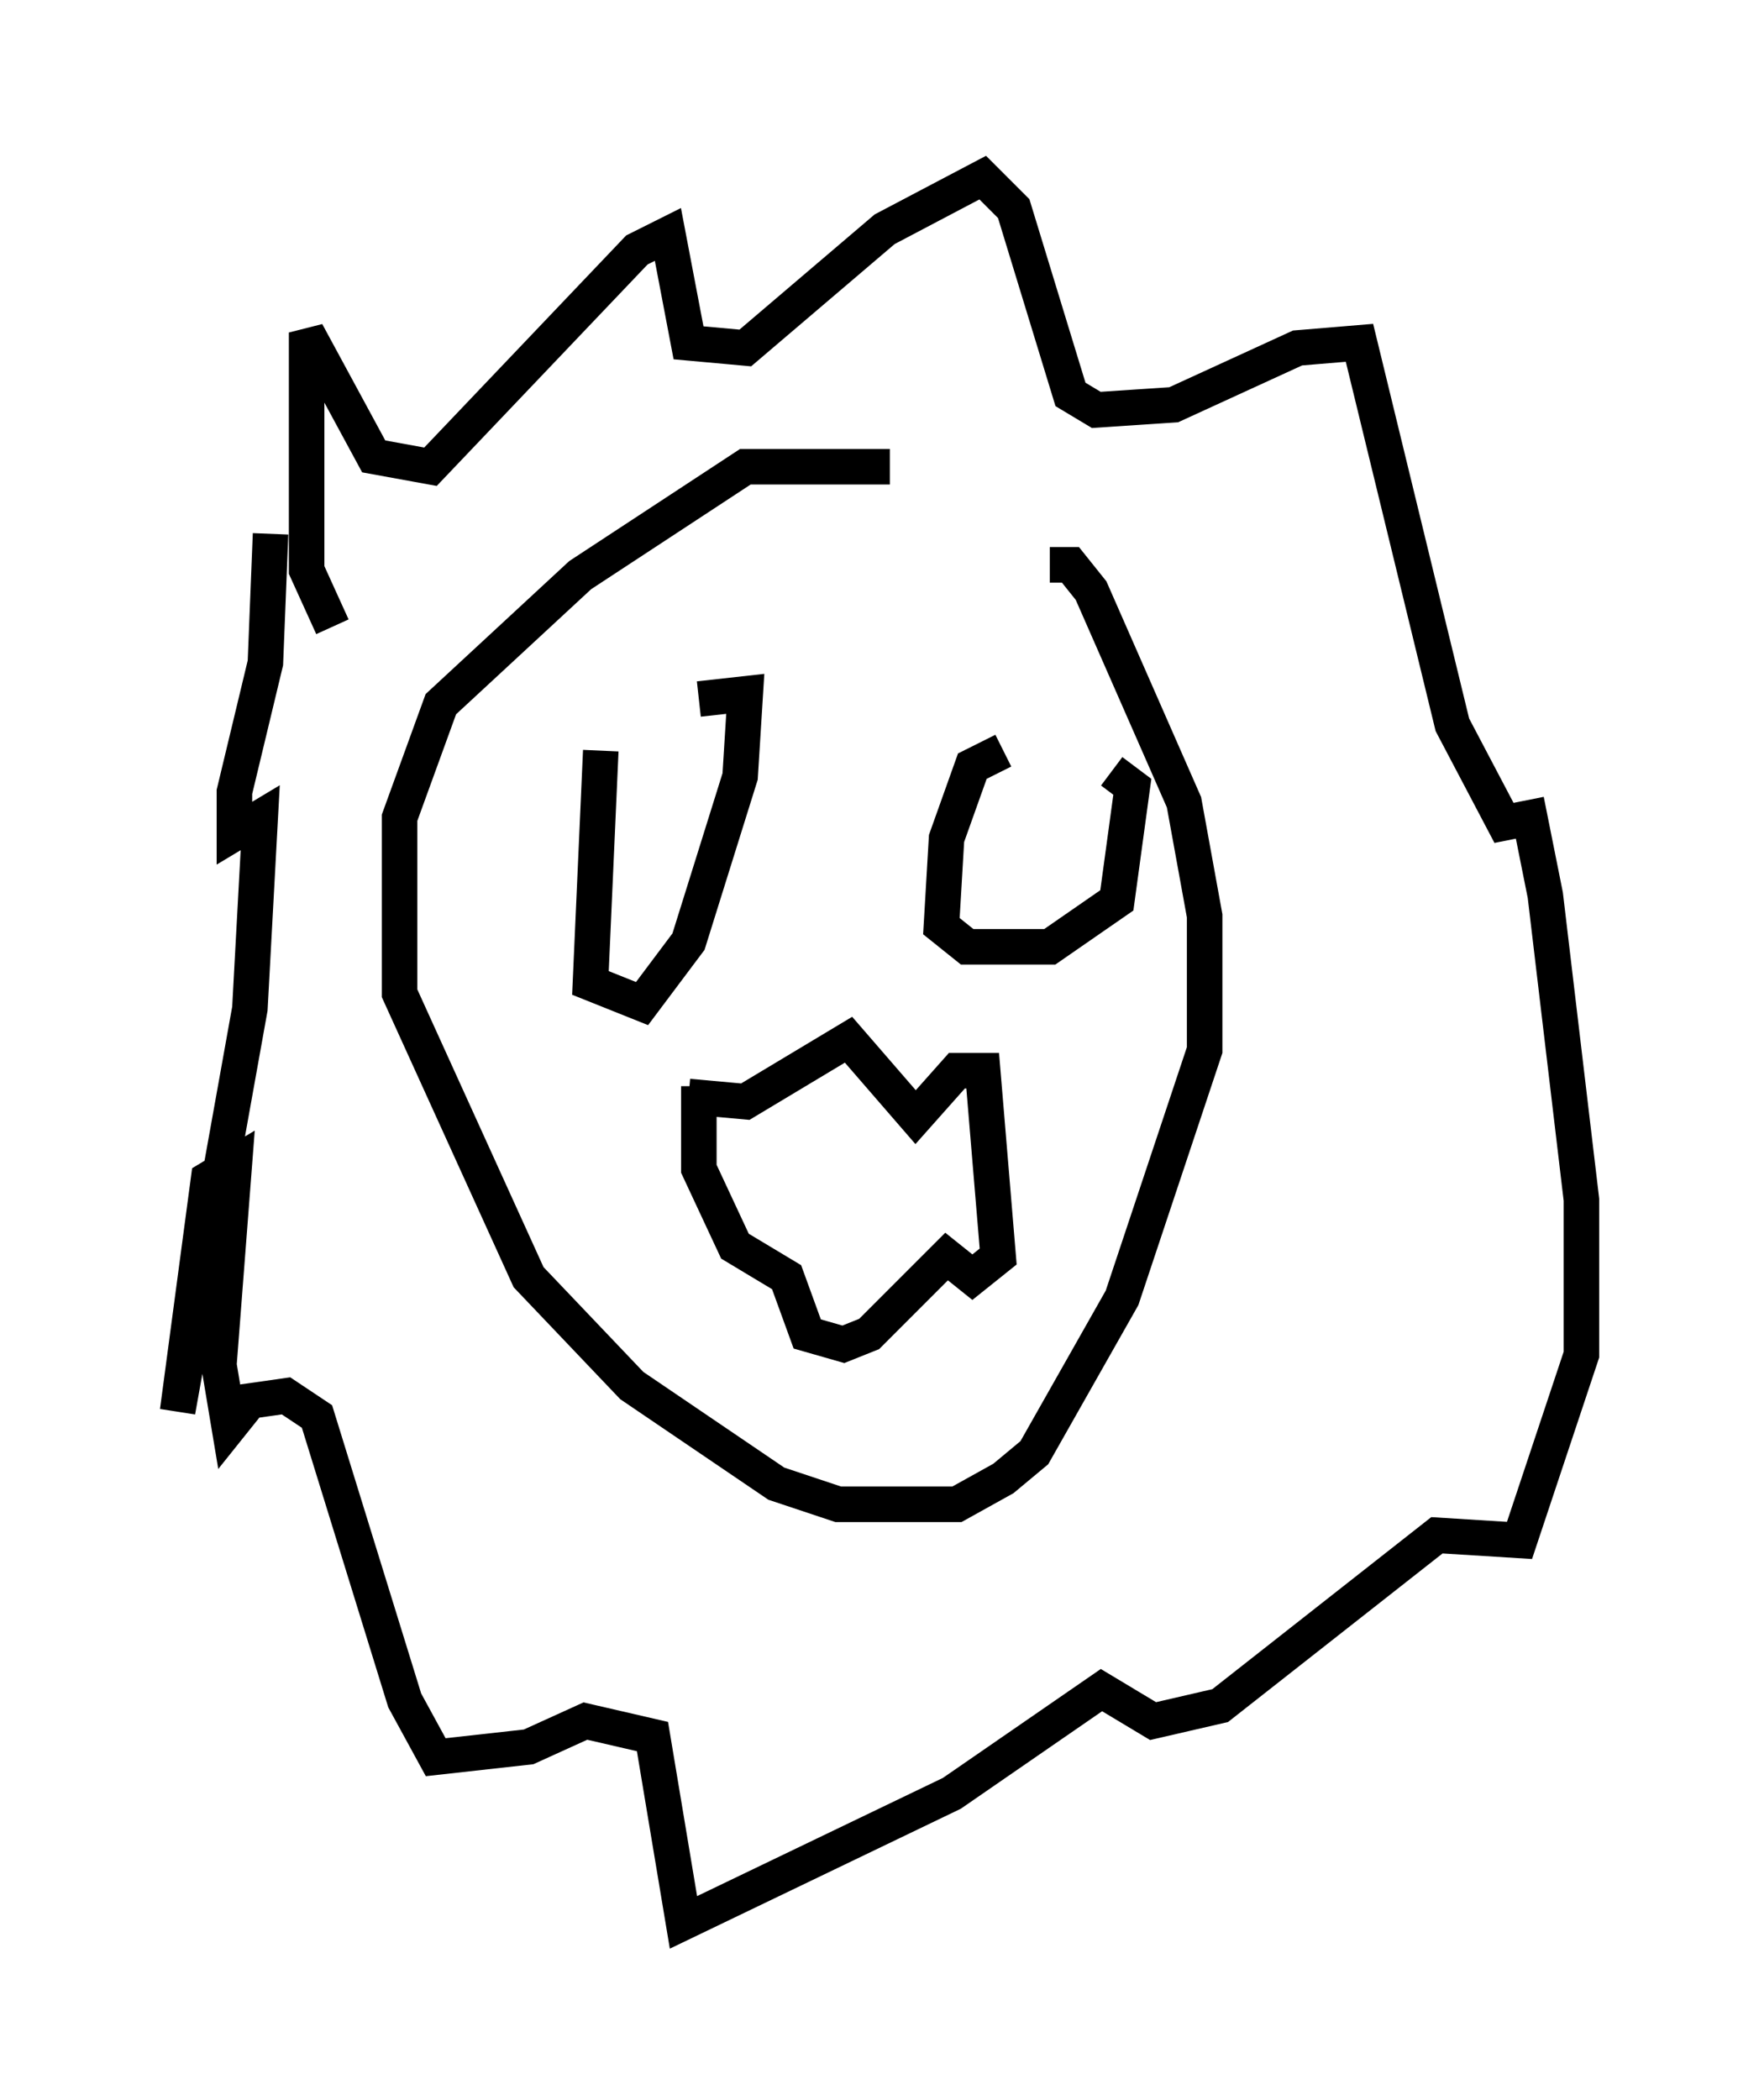 <?xml version="1.0" encoding="utf-8" ?>
<svg baseProfile="full" height="59.095" version="1.1" width="49.508" xmlns="http://www.w3.org/2000/svg" xmlns:ev="http://www.w3.org/2001/xml-events" xmlns:xlink="http://www.w3.org/1999/xlink"><defs /><rect fill="white" height="59.095" width="49.508" x="0" y="0" /><path d="M30.274, 15.458 m-5.229, -2.324 l-4.067, 0.0 -4.648, 3.05 l-3.922, 3.631 -1.162, 3.196 l0.0, 4.939 3.631, 7.989 l2.905, 3.05 4.067, 2.76 l1.743, 0.581 3.341, 0.0 l1.307, -0.726 0.872, -0.726 l2.469, -4.358 2.324, -6.972 l0.0, -3.777 -0.581, -3.196 l-2.615, -5.955 -0.581, -0.726 l-0.581, 0.0 m-10.168, 14.961 l1.598, 0.145 2.905, -1.743 l1.888, 2.179 1.162, -1.307 l0.726, 0.0 0.436, 5.229 l-0.726, 0.581 -0.726, -0.581 l-2.179, 2.179 -0.726, 0.291 l-1.017, -0.291 -0.581, -1.598 l-1.453, -0.872 -1.017, -2.179 l0.0, -2.324 m-2.76, -9.441 l-0.291, 6.536 1.453, 0.581 l1.307, -1.743 1.453, -4.648 l0.145, -2.324 -1.307, 0.145 m8.57, 1.453 l-0.872, 0.436 -0.726, 2.034 l-0.145, 2.469 0.726, 0.581 l2.324, 0.0 1.888, -1.307 l0.436, -3.196 -0.581, -0.436 m-21.933, -4.067 l-0.726, -1.598 0.0, -6.682 l1.888, 3.486 1.598, 0.291 l5.81, -6.101 0.872, -0.436 l0.581, 3.05 1.598, 0.145 l3.922, -3.341 2.76, -1.453 l0.872, 0.872 1.598, 5.229 l0.726, 0.436 2.179, -0.145 l3.486, -1.598 1.743, -0.145 l2.615, 10.749 1.453, 2.76 l0.726, -0.145 0.436, 2.179 l1.017, 8.57 0.0, 4.358 l-1.743, 5.229 -2.324, -0.145 l-6.101, 4.793 -1.888, 0.436 l-1.453, -0.872 -4.212, 2.905 l-7.553, 3.631 -0.872, -5.229 l-1.888, -0.436 -1.598, 0.726 l-2.615, 0.291 -0.872, -1.598 l-2.469, -7.989 -0.872, -0.581 l-1.017, 0.145 -0.581, 0.726 l-0.291, -1.743 0.436, -5.665 l-0.726, 0.436 -0.872, 6.536 l2.034, -11.33 0.291, -5.374 l-0.726, 0.436 0.0, -1.162 l0.872, -3.631 0.145, -3.631 " fill="none" stroke="black" stroke-width="1" /></svg>